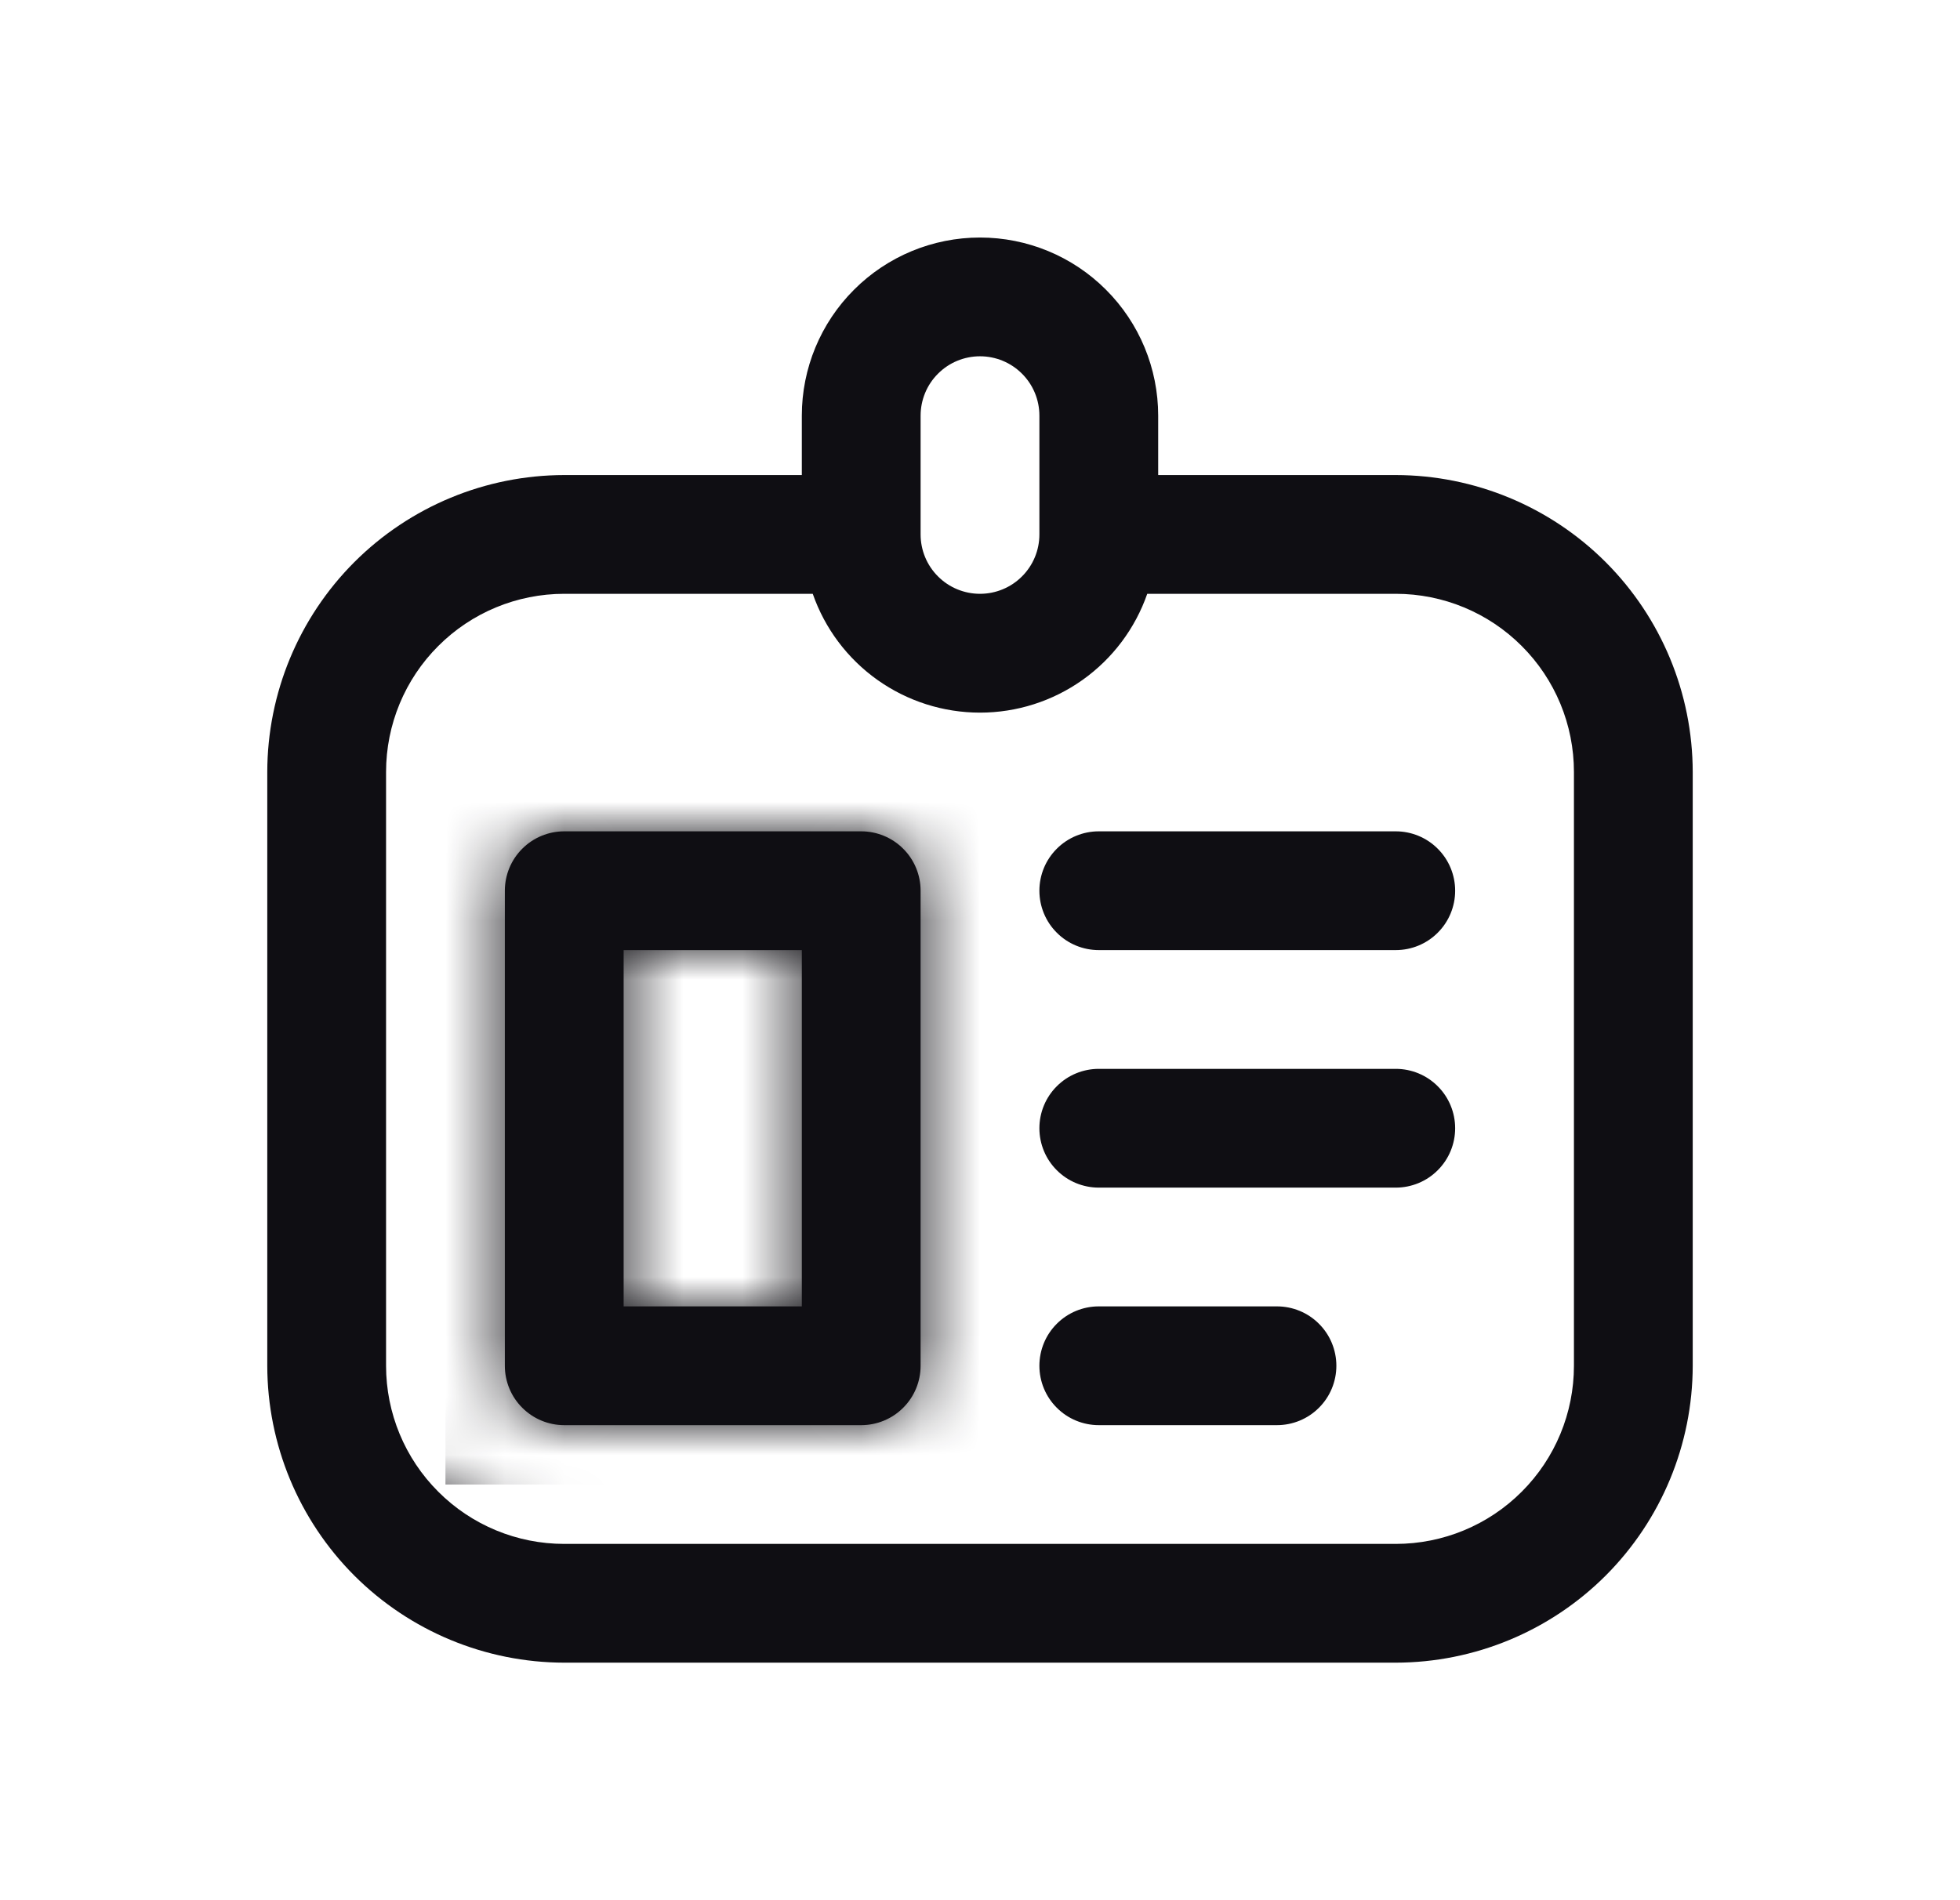 <svg width="33" height="32" viewBox="0 0 33 32" fill="none" xmlns="http://www.w3.org/2000/svg">
<g clip-path="url(#clip0_228_3000)">
<path d="M23.5 8H19.5V7C19.5 6.204 19.184 5.441 18.621 4.879C18.059 4.316 17.296 4 16.5 4C15.704 4 14.941 4.316 14.379 4.879C13.816 5.441 13.5 6.204 13.5 7V8H9.5C8.174 8.002 6.904 8.529 5.966 9.466C5.029 10.404 4.502 11.674 4.5 13L4.5 23C4.502 24.326 5.029 25.596 5.966 26.534C6.904 27.471 8.174 27.998 9.5 28H23.5C24.826 27.998 26.096 27.471 27.034 26.534C27.971 25.596 28.498 24.326 28.5 23V13C28.498 11.674 27.971 10.404 27.034 9.466C26.096 8.529 24.826 8.002 23.5 8ZM15.5 7C15.5 6.735 15.605 6.48 15.793 6.293C15.98 6.105 16.235 6 16.5 6C16.765 6 17.02 6.105 17.207 6.293C17.395 6.48 17.5 6.735 17.5 7V9C17.5 9.265 17.395 9.52 17.207 9.707C17.02 9.895 16.765 10 16.5 10C16.235 10 15.98 9.895 15.793 9.707C15.605 9.52 15.5 9.265 15.5 9V7ZM26.5 23C26.5 23.796 26.184 24.559 25.621 25.121C25.059 25.684 24.296 26 23.5 26H9.5C8.704 26 7.941 25.684 7.379 25.121C6.816 24.559 6.5 23.796 6.5 23V13C6.5 12.204 6.816 11.441 7.379 10.879C7.941 10.316 8.704 10 9.5 10H13.684C13.888 10.585 14.268 11.091 14.773 11.45C15.277 11.808 15.881 12.001 16.5 12.001C17.119 12.001 17.723 11.808 18.227 11.45C18.732 11.091 19.112 10.585 19.316 10H23.5C24.296 10 25.059 10.316 25.621 10.879C26.184 11.441 26.5 12.204 26.5 13V23ZM14.5 14H9.5C9.235 14 8.98 14.105 8.793 14.293C8.605 14.48 8.5 14.735 8.5 15V23C8.5 23.265 8.605 23.52 8.793 23.707C8.98 23.895 9.235 24 9.5 24H14.5C14.765 24 15.02 23.895 15.207 23.707C15.395 23.52 15.5 23.265 15.5 23V15C15.5 14.735 15.395 14.48 15.207 14.293C15.02 14.105 14.765 14 14.5 14ZM13.5 22H10.5V16H13.5V22ZM24.5 19C24.5 19.265 24.395 19.52 24.207 19.707C24.02 19.895 23.765 20 23.5 20H18.5C18.235 20 17.98 19.895 17.793 19.707C17.605 19.52 17.5 19.265 17.5 19C17.5 18.735 17.605 18.48 17.793 18.293C17.98 18.105 18.235 18 18.5 18H23.5C23.765 18 24.02 18.105 24.207 18.293C24.395 18.48 24.5 18.735 24.5 19ZM24.5 15C24.5 15.265 24.395 15.52 24.207 15.707C24.02 15.895 23.765 16 23.5 16H18.5C18.235 16 17.98 15.895 17.793 15.707C17.605 15.52 17.5 15.265 17.5 15C17.5 14.735 17.605 14.48 17.793 14.293C17.98 14.105 18.235 14 18.5 14H23.5C23.765 14 24.02 14.105 24.207 14.293C24.395 14.48 24.5 14.735 24.5 15ZM22.5 23C22.5 23.265 22.395 23.52 22.207 23.707C22.02 23.895 21.765 24 21.5 24H18.5C18.235 24 17.98 23.895 17.793 23.707C17.605 23.52 17.5 23.265 17.5 23C17.5 22.735 17.605 22.48 17.793 22.293C17.98 22.105 18.235 22 18.5 22H21.5C21.765 22 22.02 22.105 22.207 22.293C22.395 22.48 22.5 22.735 22.5 23Z" fill="#0F0E13"/>
<mask id="mask0_228_3000" style="mask-type:alpha" maskUnits="userSpaceOnUse" x="4" y="4" width="25" height="24">
<path d="M23.5 8H19.5V7C19.5 6.204 19.184 5.441 18.621 4.879C18.059 4.316 17.296 4 16.5 4C15.704 4 14.941 4.316 14.379 4.879C13.816 5.441 13.5 6.204 13.5 7V8H9.5C8.174 8.002 6.904 8.529 5.966 9.466C5.029 10.404 4.502 11.674 4.5 13L4.5 23C4.502 24.326 5.029 25.596 5.966 26.534C6.904 27.471 8.174 27.998 9.5 28H23.5C24.826 27.998 26.096 27.471 27.034 26.534C27.971 25.596 28.498 24.326 28.5 23V13C28.498 11.674 27.971 10.404 27.034 9.466C26.096 8.529 24.826 8.002 23.5 8ZM15.5 7C15.5 6.735 15.605 6.48 15.793 6.293C15.98 6.105 16.235 6 16.5 6C16.765 6 17.02 6.105 17.207 6.293C17.395 6.48 17.5 6.735 17.5 7V9C17.5 9.265 17.395 9.52 17.207 9.707C17.02 9.895 16.765 10 16.5 10C16.235 10 15.98 9.895 15.793 9.707C15.605 9.52 15.5 9.265 15.5 9V7ZM26.5 23C26.5 23.796 26.184 24.559 25.621 25.121C25.059 25.684 24.296 26 23.5 26H9.5C8.704 26 7.941 25.684 7.379 25.121C6.816 24.559 6.5 23.796 6.5 23V13C6.5 12.204 6.816 11.441 7.379 10.879C7.941 10.316 8.704 10 9.5 10H13.684C13.888 10.585 14.268 11.091 14.773 11.45C15.277 11.808 15.881 12.001 16.5 12.001C17.119 12.001 17.723 11.808 18.227 11.45C18.732 11.091 19.112 10.585 19.316 10H23.5C24.296 10 25.059 10.316 25.621 10.879C26.184 11.441 26.5 12.204 26.5 13V23ZM14.5 14H9.5C9.235 14 8.98 14.105 8.793 14.293C8.605 14.48 8.5 14.735 8.5 15V23C8.5 23.265 8.605 23.52 8.793 23.707C8.98 23.895 9.235 24 9.5 24H14.5C14.765 24 15.02 23.895 15.207 23.707C15.395 23.52 15.5 23.265 15.5 23V15C15.5 14.735 15.395 14.48 15.207 14.293C15.02 14.105 14.765 14 14.5 14ZM13.5 22H10.5V16H13.5V22ZM24.5 19C24.5 19.265 24.395 19.52 24.207 19.707C24.02 19.895 23.765 20 23.5 20H18.5C18.235 20 17.98 19.895 17.793 19.707C17.605 19.52 17.5 19.265 17.5 19C17.5 18.735 17.605 18.48 17.793 18.293C17.98 18.105 18.235 18 18.5 18H23.5C23.765 18 24.02 18.105 24.207 18.293C24.395 18.48 24.5 18.735 24.5 19ZM24.5 15C24.5 15.265 24.395 15.52 24.207 15.707C24.02 15.895 23.765 16 23.5 16H18.5C18.235 16 17.98 15.895 17.793 15.707C17.605 15.52 17.5 15.265 17.5 15C17.5 14.735 17.605 14.48 17.793 14.293C17.98 14.105 18.235 14 18.5 14H23.5C23.765 14 24.02 14.105 24.207 14.293C24.395 14.48 24.5 14.735 24.5 15ZM22.5 23C22.5 23.265 22.395 23.52 22.207 23.707C22.02 23.895 21.765 24 21.5 24H18.5C18.235 24 17.98 23.895 17.793 23.707C17.605 23.52 17.5 23.265 17.5 23C17.5 22.735 17.605 22.48 17.793 22.293C17.98 22.105 18.235 22 18.5 22H21.5C21.765 22 22.02 22.105 22.207 22.293C22.395 22.48 22.5 22.735 22.5 23Z" fill="white"/>
</mask>
<g mask="url(#mask0_228_3000)">
<rect x="7.5" y="13" width="9" height="12" fill="#0F0E13"/>
</g>
</g>
<defs>
<clipPath id="clip0_228_3000">
<rect width="32" height="32" fill="white" transform="translate(0.5)"/>
</clipPath>
</defs>
</svg>
